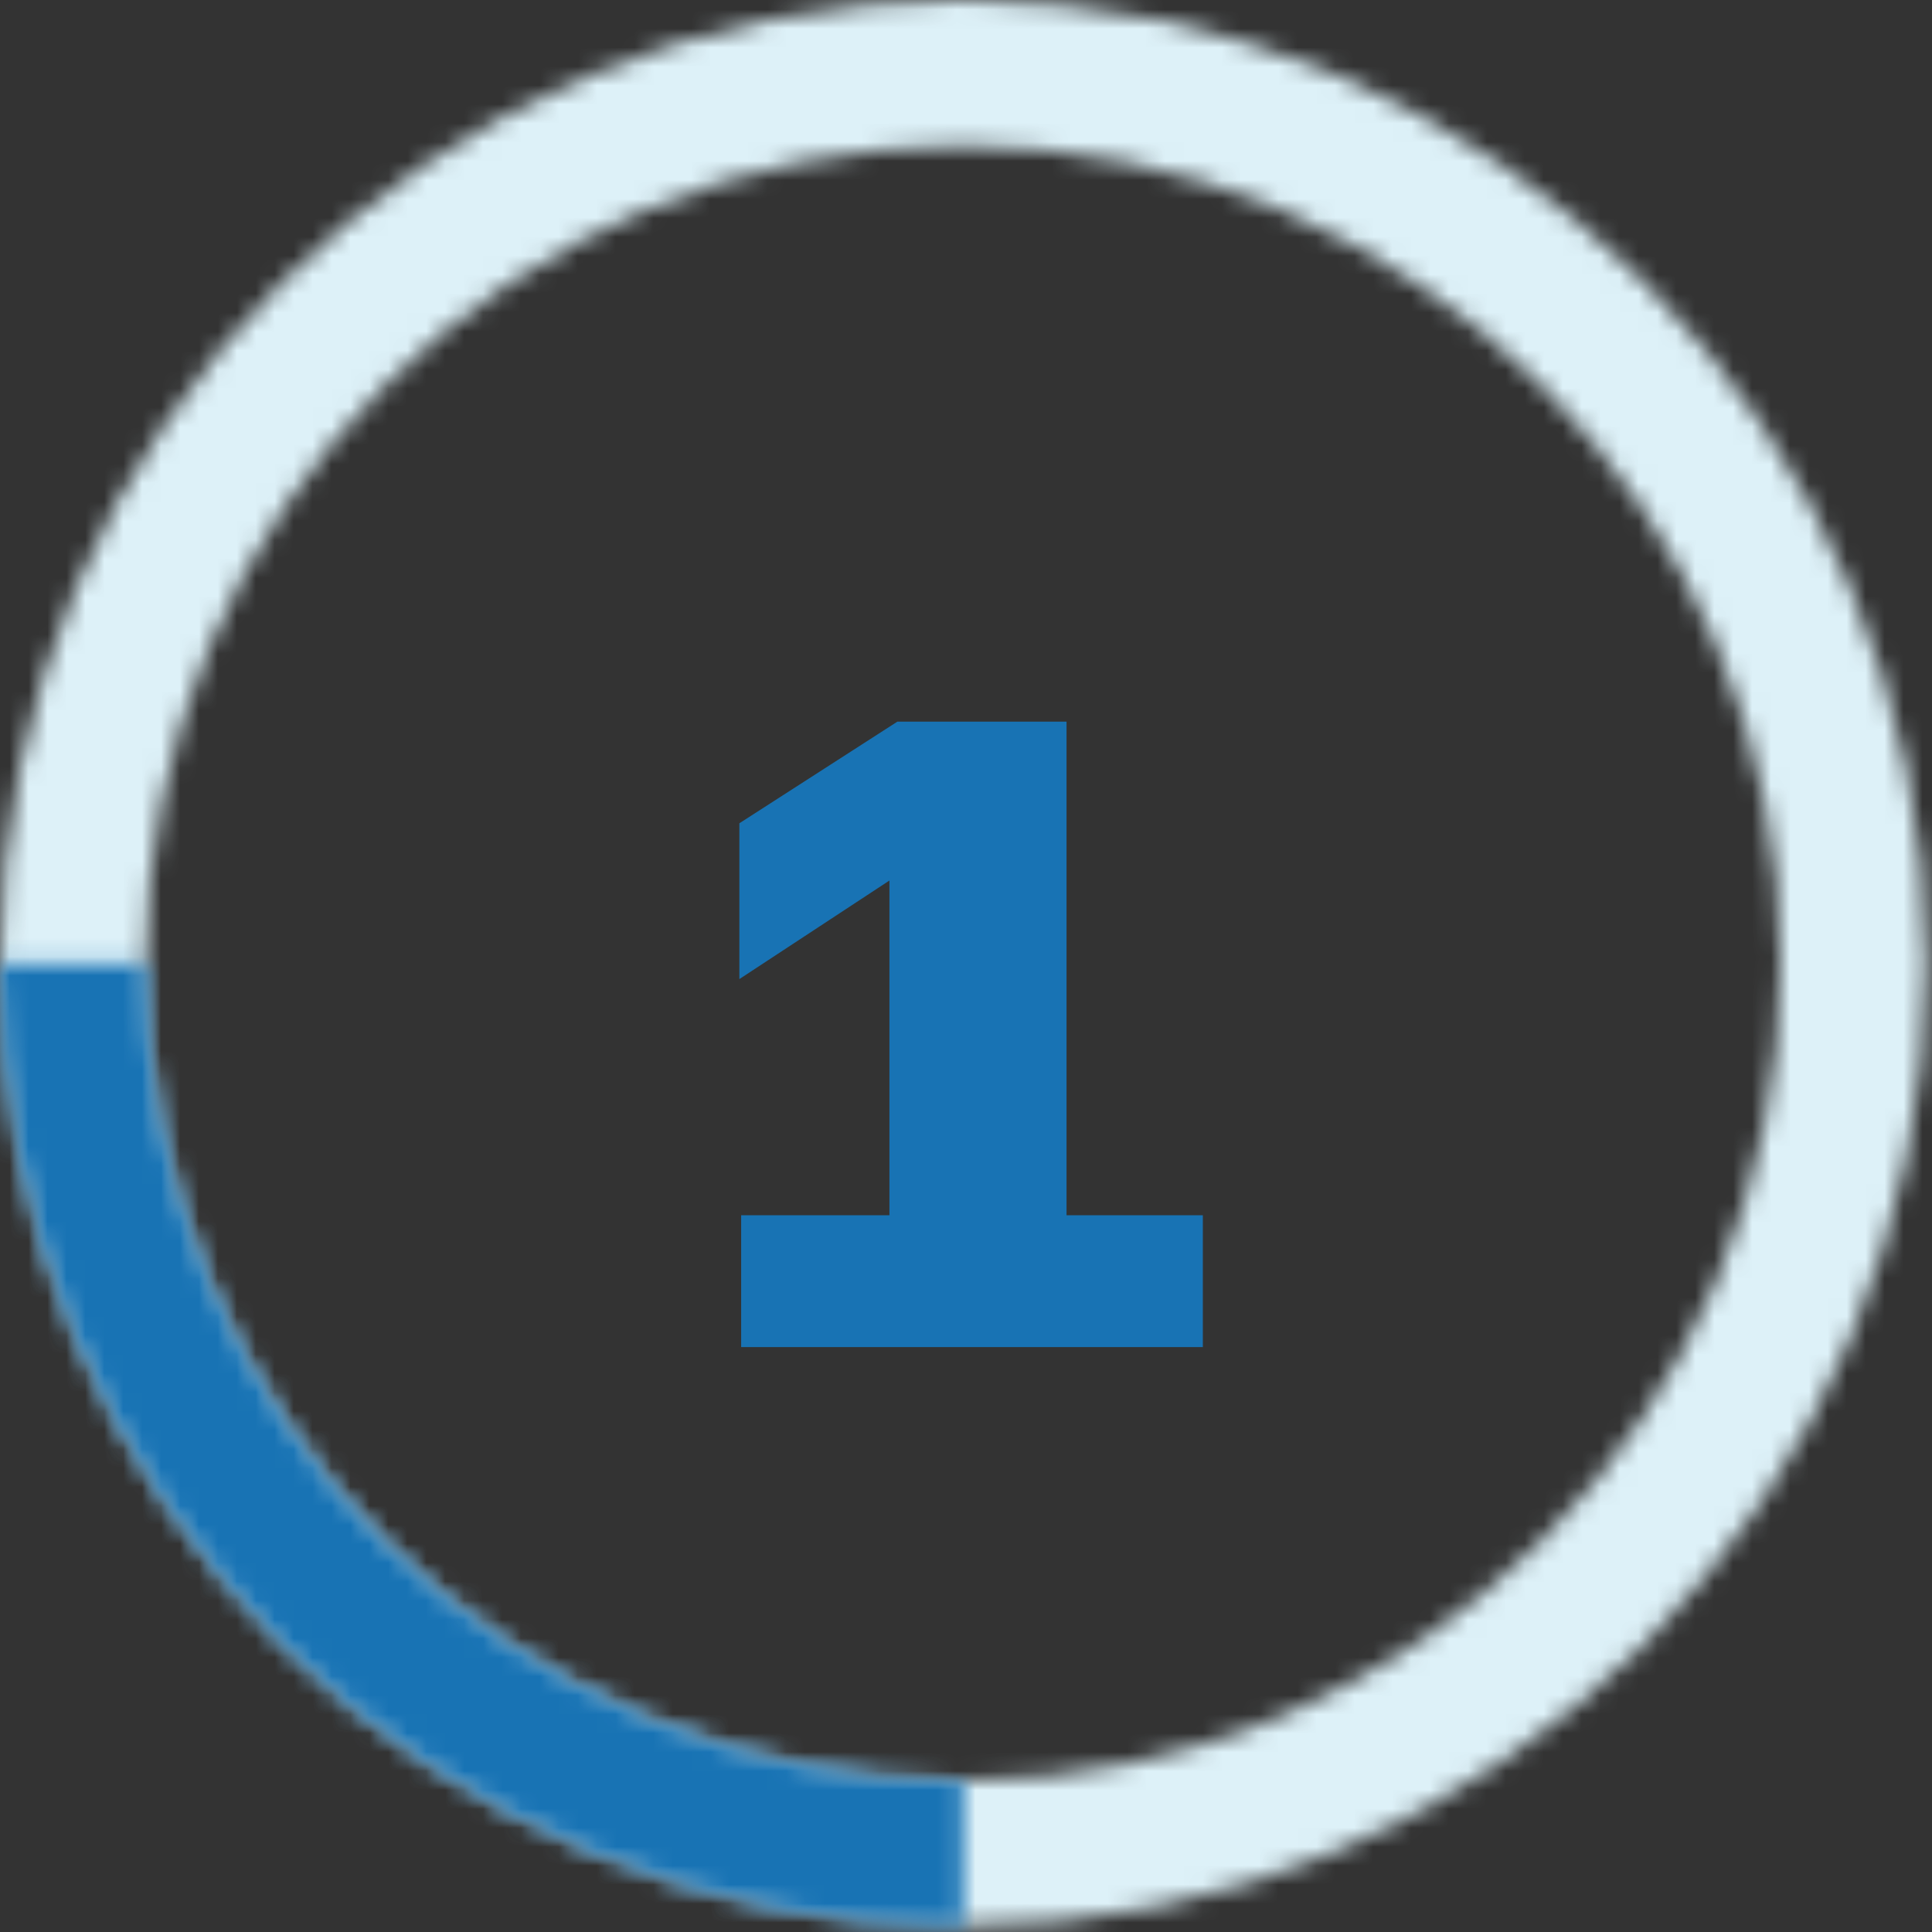 <svg width="102" height="102" viewBox="0 0 102 102" fill="none" xmlns="http://www.w3.org/2000/svg">
<rect x="0" y="0" width="102" height="102" fill="#333333" stroke="none"/>
<path d="M39.129 64.16H46.957V46.488L39.035 51.691V43.465L47.379 38.098H56.308V64.16H63.504V71.121H39.129V64.16Z" fill="#1873B4"/>
<mask id="path-2-inside-1_1621_12065" fill="white">
<path d="M101.701 50.85C101.701 78.934 78.934 101.701 50.85 101.701C22.767 101.701 0 78.934 0 50.85C0 22.767 22.767 0 50.85 0C78.934 0 101.701 22.767 101.701 50.85ZM7.701 50.85C7.701 74.681 27.02 94 50.85 94C74.681 94 94 74.681 94 50.85C94 27.02 74.681 7.701 50.85 7.701C27.02 7.701 7.701 27.02 7.701 50.85Z"/>
</mask>
<path d="M101.701 50.85C101.701 78.934 78.934 101.701 50.85 101.701C22.767 101.701 0 78.934 0 50.85C0 22.767 22.767 0 50.85 0C78.934 0 101.701 22.767 101.701 50.85ZM7.701 50.85C7.701 74.681 27.02 94 50.85 94C74.681 94 94 74.681 94 50.85C94 27.02 74.681 7.701 50.85 7.701C27.02 7.701 7.701 27.02 7.701 50.85Z" stroke="#DDF1F8" stroke-width="10" mask="url(#path-2-inside-1_1621_12065)"/>
<mask id="path-3-inside-2_1621_12065" fill="white">
<path d="M-0.001 50.851C-0.001 57.529 1.314 64.141 3.869 70.31C6.425 76.48 10.17 82.086 14.892 86.808C19.614 91.529 25.22 95.275 31.389 97.83C37.559 100.386 44.171 101.701 50.849 101.701L50.849 94.041C45.177 94.041 39.561 92.924 34.321 90.754C29.08 88.583 24.319 85.402 20.308 81.391C16.298 77.381 13.117 72.619 10.946 67.379C8.775 62.139 7.658 56.523 7.658 50.851H-0.001Z"/>
</mask>
<path d="M-0.001 50.851C-0.001 57.529 1.314 64.141 3.869 70.31C6.425 76.48 10.17 82.086 14.892 86.808C19.614 91.529 25.22 95.275 31.389 97.83C37.559 100.386 44.171 101.701 50.849 101.701L50.849 94.041C45.177 94.041 39.561 92.924 34.321 90.754C29.08 88.583 24.319 85.402 20.308 81.391C16.298 77.381 13.117 72.619 10.946 67.379C8.775 62.139 7.658 56.523 7.658 50.851H-0.001Z" stroke="#1873B4" stroke-width="10" mask="url(#path-3-inside-2_1621_12065)"/>
</svg>
